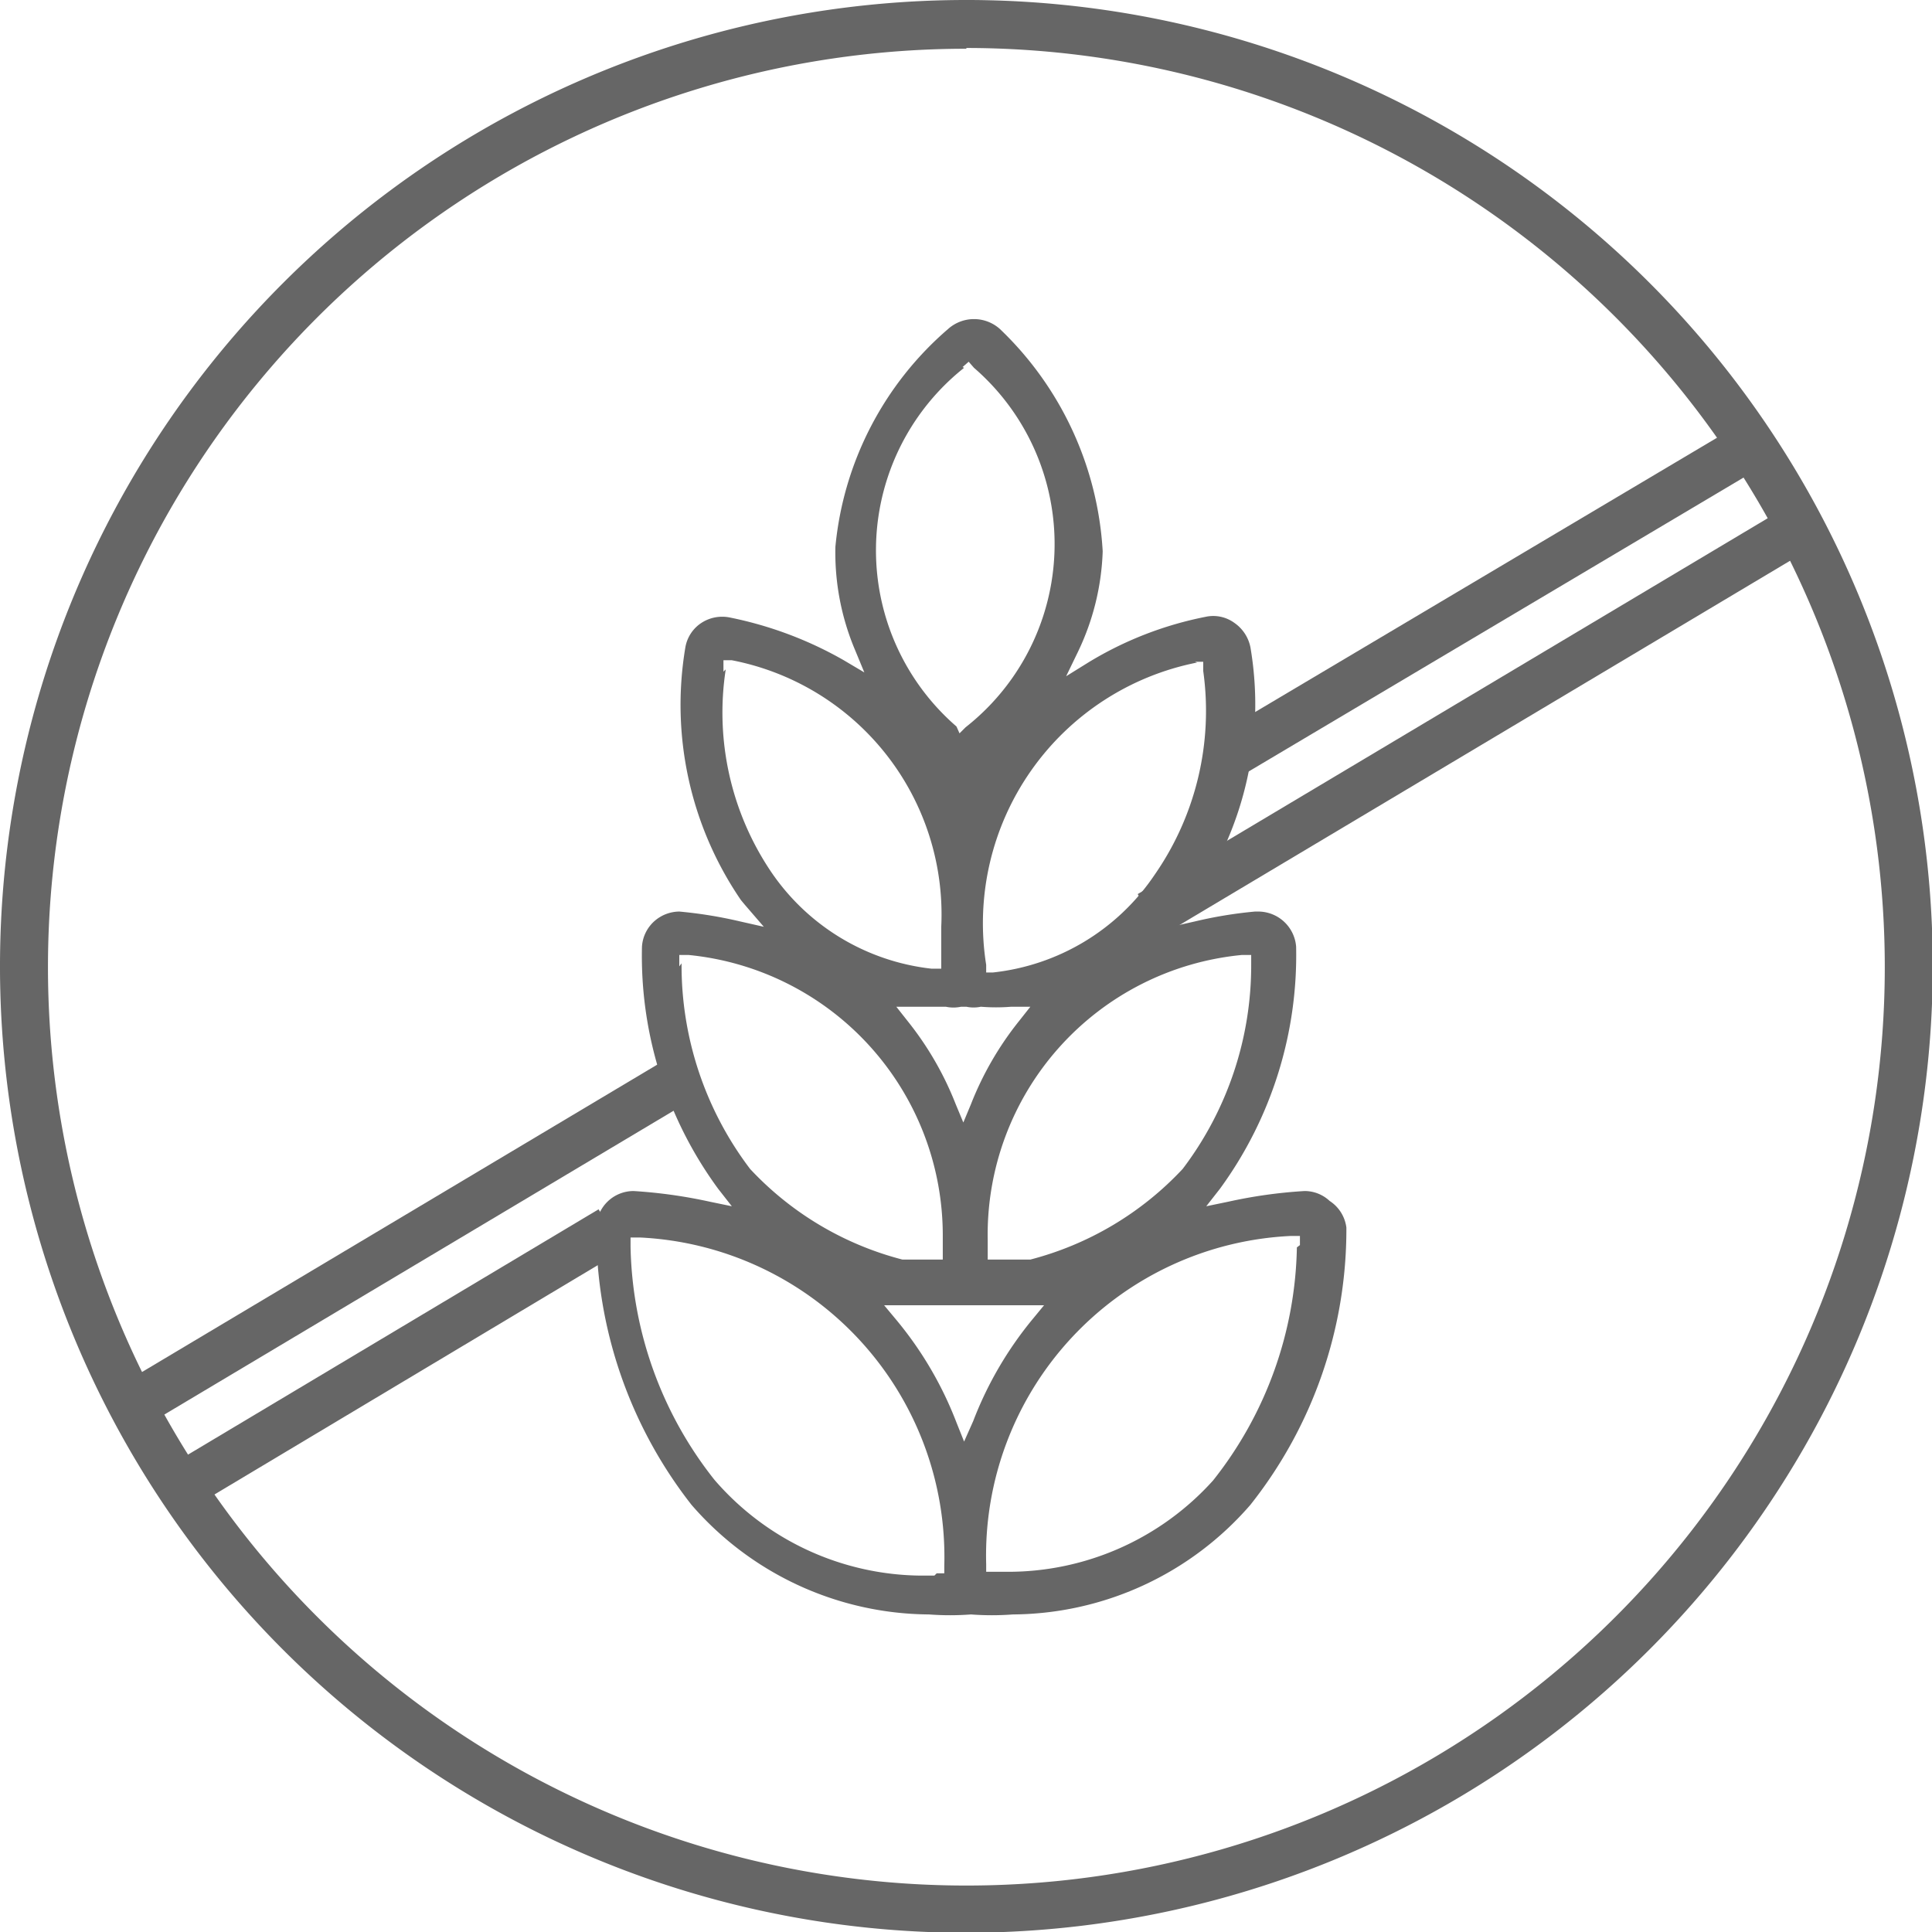 <svg id="Layer_12" data-name="Layer 12" xmlns="http://www.w3.org/2000/svg" viewBox="0 0 25.37 25.37"><defs><style>.cls-1{fill:#666;}</style></defs><title>sem-gluten</title><path class="cls-1" d="M129.23,105.23a0.48,0.48,0,0,0-.33-0.13h0a6.37,6.37,0,0,0-1,.14l-0.29.06,0.18-.23a5.2,5.2,0,0,0,1-3.18,0.5,0.5,0,0,0-.49-0.46h-0.05a5.59,5.59,0,0,0-.79.13l-0.31.07,0.25-.29,0.05-.06a4.5,4.5,0,0,0,.74-3.32,0.51,0.51,0,0,0-.21-0.32,0.47,0.47,0,0,0-.38-0.08,4.7,4.7,0,0,0-1.54.6l-0.29.18,0.15-.31a3.29,3.29,0,0,0,.33-1.33,4.38,4.38,0,0,0-1.35-2.92,0.51,0.51,0,0,0-.68,0,4.31,4.31,0,0,0-1.48,2.86A3.29,3.29,0,0,0,123,98l0.12,0.29-0.27-.16a5,5,0,0,0-1.49-.56,0.5,0.5,0,0,0-.38.07,0.48,0.48,0,0,0-.21.32,4.54,4.54,0,0,0,.73,3.32l0.05,0.06,0.25,0.29-0.31-.07a5.78,5.78,0,0,0-.8-0.13h0a0.5,0.5,0,0,0-.32.12,0.49,0.49,0,0,0-.17.34,5.17,5.17,0,0,0,1,3.18l0.18,0.23-0.29-.06a6.54,6.54,0,0,0-1-.14h0a0.49,0.49,0,0,0-.49.48,5.87,5.87,0,0,0,1.25,3.64,4.16,4.16,0,0,0,3.12,1.44,3.66,3.66,0,0,0,.55,0h0a3.66,3.66,0,0,0,.55,0,4.16,4.16,0,0,0,3.12-1.44,5.82,5.82,0,0,0,1.26-3.64A0.49,0.49,0,0,0,129.23,105.23ZM128.08,102l0.12,0v0.12a4.42,4.42,0,0,1-.9,2.69,4.17,4.17,0,0,1-2,1.19h-0.56v-0.1s0-.1,0-0.16A3.69,3.69,0,0,1,128.08,102Zm-3.62.68,0,0a0.46,0.46,0,0,0,.19,0,2.51,2.51,0,0,0,.4,0l0.25,0-0.15.19a4.19,4.19,0,0,0-.63,1.09l-0.1.24-0.1-.24a4.19,4.19,0,0,0-.63-1.09l-0.15-.19,0.25,0,0.26,0h0.14a0.48,0.48,0,0,0,.2,0Zm3-4.53,0.11,0v0.12a3.77,3.77,0,0,1-.64,2.68,2.94,2.94,0,0,1-2.12,1.28h-0.09v-0.1A3.49,3.49,0,0,1,127.49,98.16Zm-3.05-3.87,0.08-.07,0.07,0.08a3.06,3.06,0,0,1-.11,4.72l-0.08.08L124.33,99A3.06,3.06,0,0,1,124.43,94.29Zm-3.14,4V98.13l0.11,0a3.4,3.4,0,0,1,2.75,3.5v0.12c0,0.16,0,.27,0,0.34v0.09H124a2.94,2.94,0,0,1-2.11-1.28A3.74,3.74,0,0,1,121.3,98.25Zm-0.58,3.87V102l0.12,0a3.7,3.7,0,0,1,3.34,3.71h0v0q0,0.08,0,.14V106h-0.53a4.16,4.16,0,0,1-2-1.19A4.42,4.42,0,0,1,120.72,102.11Zm3.35,8h-0.18a3.62,3.62,0,0,1-2.71-1.26,5.08,5.08,0,0,1-1.1-3.06v-0.12h0.12a4.2,4.2,0,0,1,4,4.31v0.1h-0.1Zm0.39-1.76-0.1-.25a4.79,4.79,0,0,0-.8-1.36l-0.15-.18H124l0.44,0,0.46,0h0.58l-0.14.17a4.8,4.8,0,0,0-.79,1.35Zm4.37-2.55a5.07,5.07,0,0,1-1.1,3.06A3.62,3.62,0,0,1,125,110.1h-0.28V110a4.2,4.2,0,0,1,4-4.31h0.12v0.12Z" transform="translate(-111.77 -89.46)"/><polygon class="cls-1" points="2.54 19.79 2.22 19.25 7.86 15.88 8.19 16.41 2.54 19.79"/><rect class="cls-1" x="126.17" y="98.62" width="9.93" height="0.63" transform="translate(-143.94 -8.31) rotate(-30.82)"/><path class="cls-1" d="M124.46,114.84a12.69,12.69,0,1,1,12.69-12.69A12.7,12.7,0,0,1,124.46,114.84Zm0-24.74a12.06,12.06,0,1,0,12.06,12.06A12.07,12.07,0,0,0,124.46,90.09Z" transform="translate(-111.77 -89.46)"/><rect class="cls-1" x="112.92" y="105.46" width="8.35" height="0.63" transform="translate(-149.42 -14.53) rotate(-30.82)"/><polygon class="cls-1" points="16.28 10.2 15.96 9.66 22.83 5.58 23.15 6.12 16.28 10.2"/></svg>